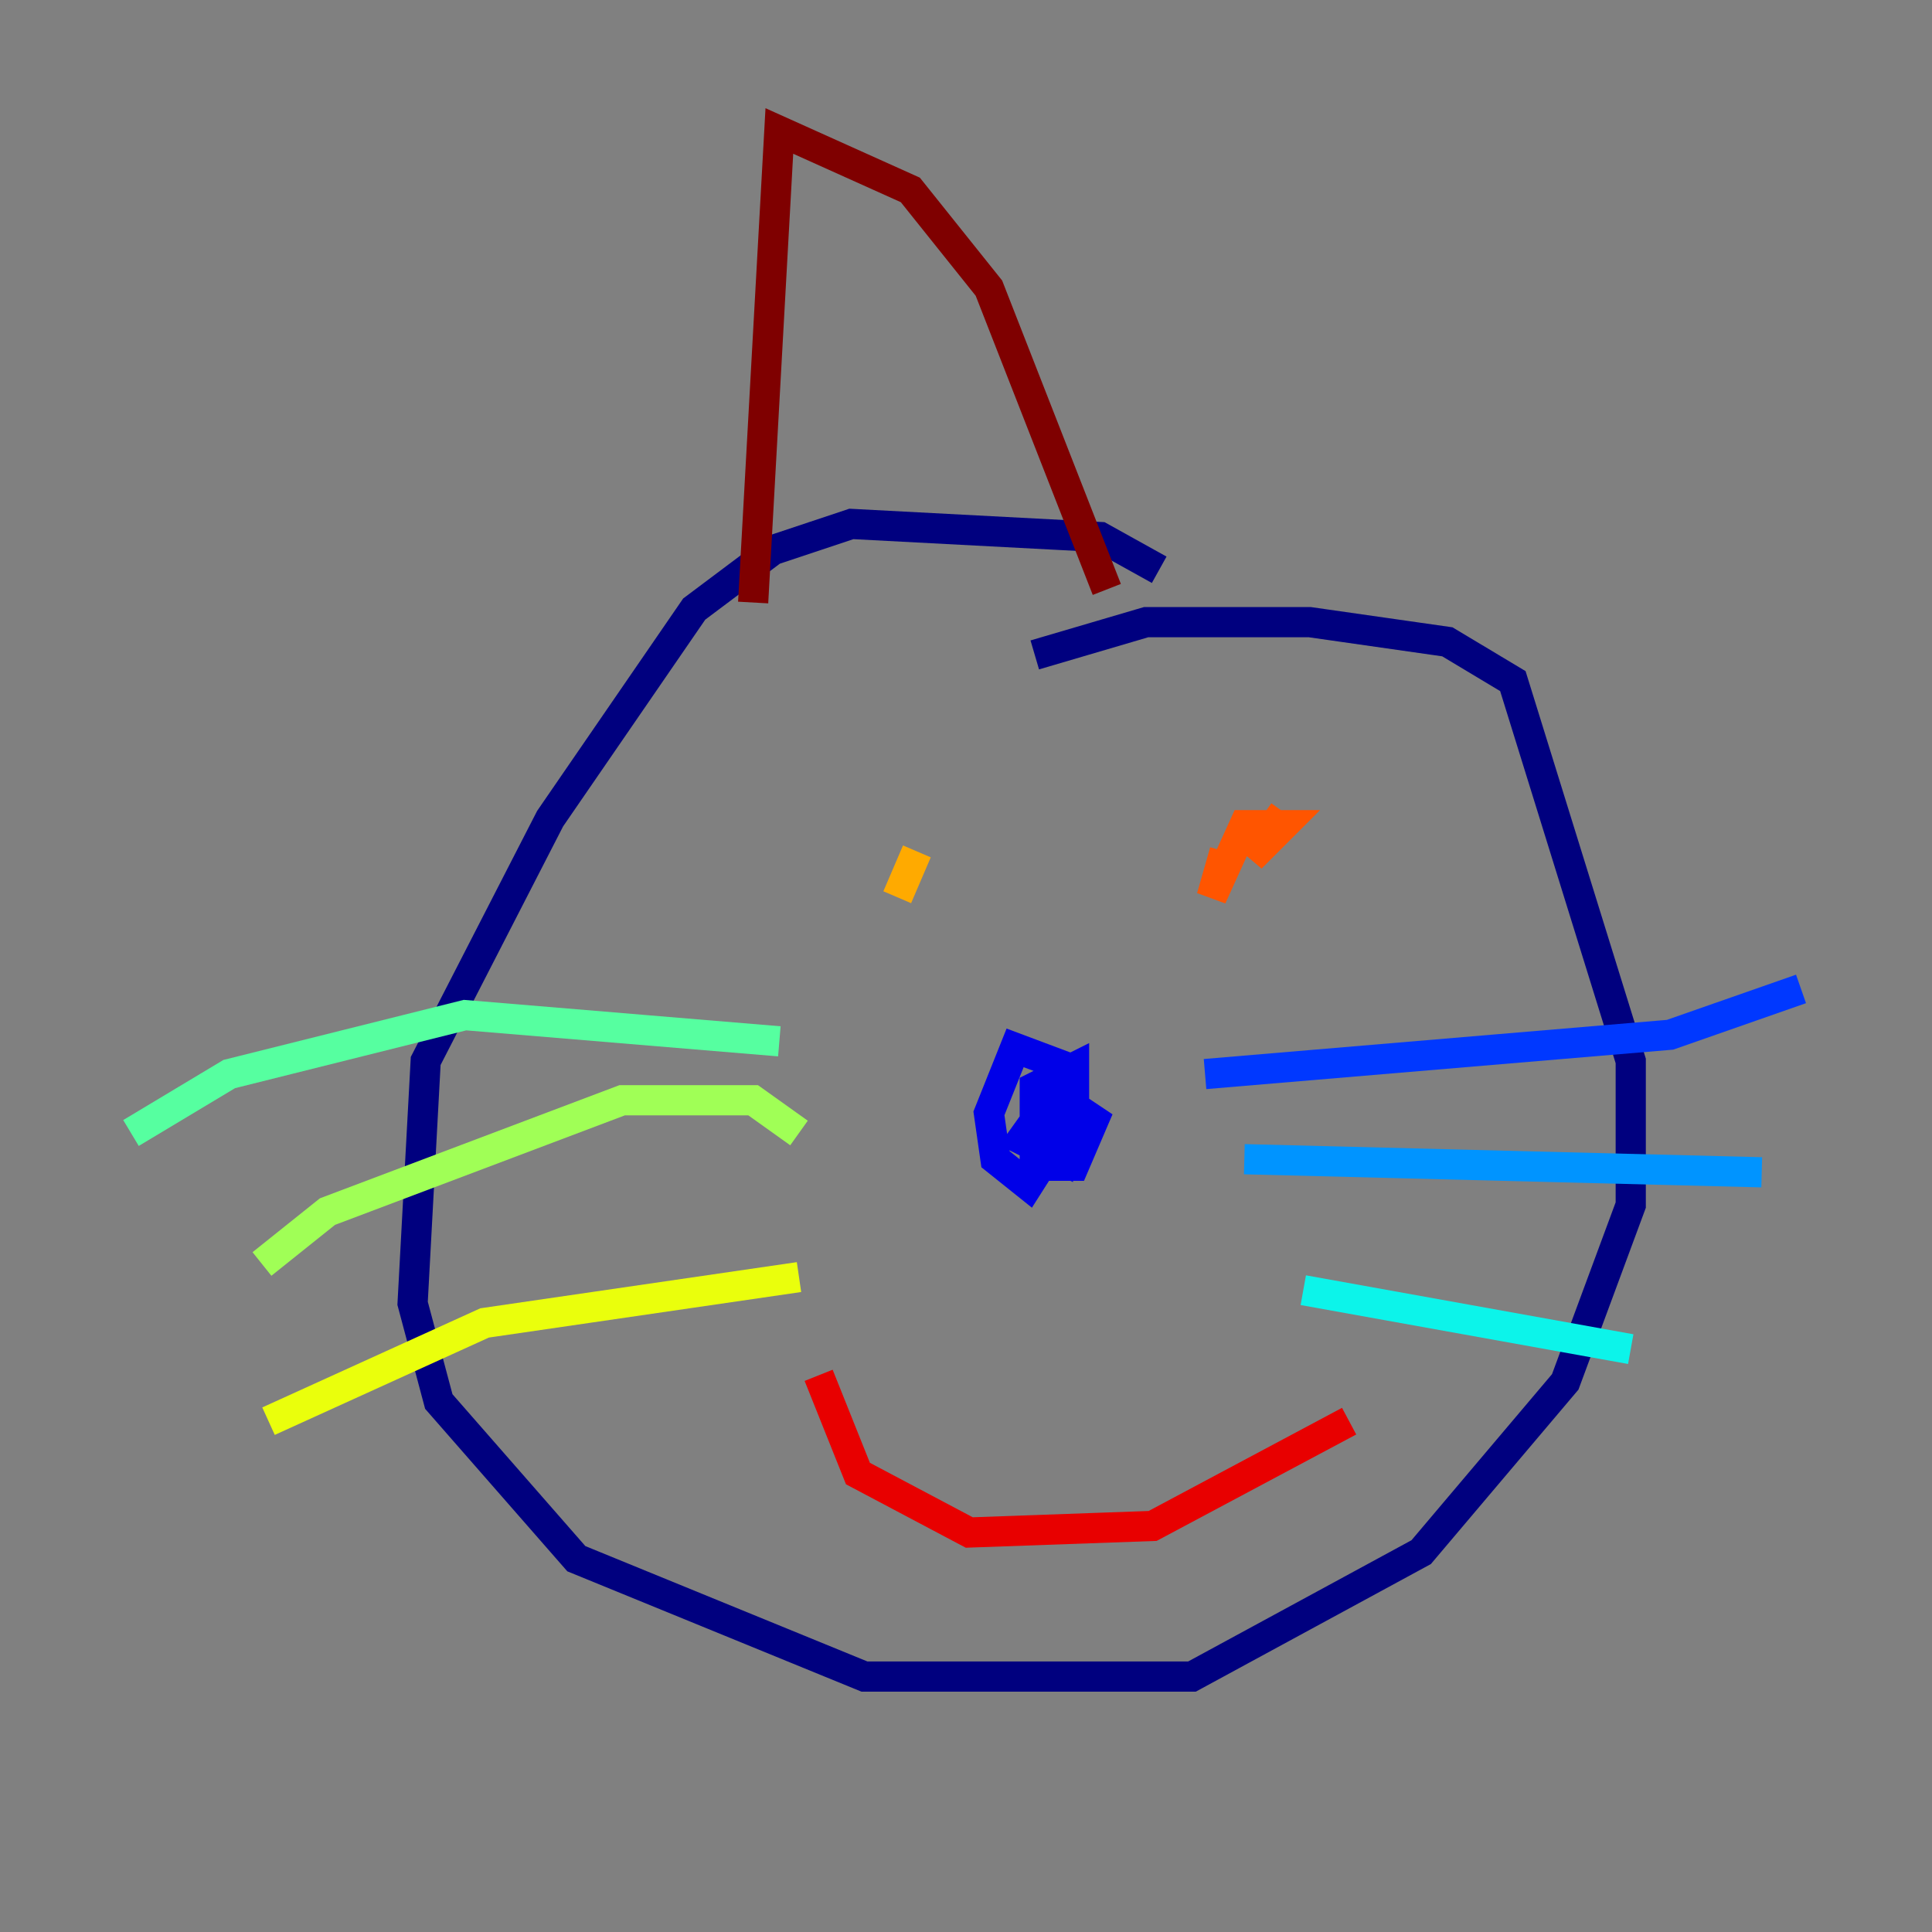 <?xml version="1.0" encoding="utf-8" ?>
<svg baseProfile="tiny" height="128" version="1.2" viewBox="0,0,128,128" width="128" xmlns="http://www.w3.org/2000/svg" xmlns:ev="http://www.w3.org/2001/xml-events" xmlns:xlink="http://www.w3.org/1999/xlink"><rect x="0" y="0" width="128" height="128" fill="#808080" stroke="none"/><defs /><polyline fill="none" points="76.8,37.749 72.895,35.58 56.407,34.712 51.2,36.447 45.993,40.352 36.447,54.237 28.203,70.291 27.336,86.346 29.071,92.854 38.183,103.268 57.275,111.078 78.969,111.078 94.156,102.834 103.702,91.552 108.041,79.837 108.041,70.291 100.231,45.125 95.891,42.522 86.78,41.22 75.932,41.22 68.556,43.39" stroke="#00007f" stroke-width="2" /><polyline fill="none" points="70.725,70.725 67.254,69.424 65.519,73.763 65.953,76.8 68.122,78.536 71.159,73.763 71.159,70.725 68.556,72.027 68.556,77.234 71.159,77.234 72.461,74.197 69.858,72.461 67.688,75.498 70.291,76.8 70.725,73.763" stroke="#0000e8" stroke-width="2" /><polyline fill="none" points="79.837,71.159 110.644,68.556 119.322,65.519" stroke="#0038ff" stroke-width="2" /><polyline fill="none" points="82.441,76.8 116.719,77.668" stroke="#0094ff" stroke-width="2" /><polyline fill="none" points="86.346,85.478 108.041,89.383" stroke="#0cf4ea" stroke-width="2" /><polyline fill="none" points="51.634,68.99 30.807,67.254 15.186,71.159 8.678,75.064" stroke="#56ffa0" stroke-width="2" /><polyline fill="none" points="52.936,75.064 49.898,72.895 41.22,72.895 21.695,80.271 17.356,83.742" stroke="#a0ff56" stroke-width="2" /><polyline fill="none" points="52.936,84.61 32.108,87.647 17.79,94.156" stroke="#eaff0c" stroke-width="2" /><polyline fill="none" points="60.746,56.407 59.444,59.444" stroke="#ffaa00" stroke-width="2" /><polyline fill="none" points="85.044,53.803 82.875,56.841 85.044,54.671 82.441,54.671 80.271,59.444 81.139,56.407" stroke="#ff5500" stroke-width="2" /><polyline fill="none" points="54.237,91.119 56.841,97.627 64.217,101.532 76.366,101.098 89.383,94.156" stroke="#e80000" stroke-width="2" /><polyline fill="none" points="73.329,39.051 65.519,19.091 60.312,12.583 51.634,8.678 49.898,39.919" stroke="#7f0000" stroke-width="2" /></svg>